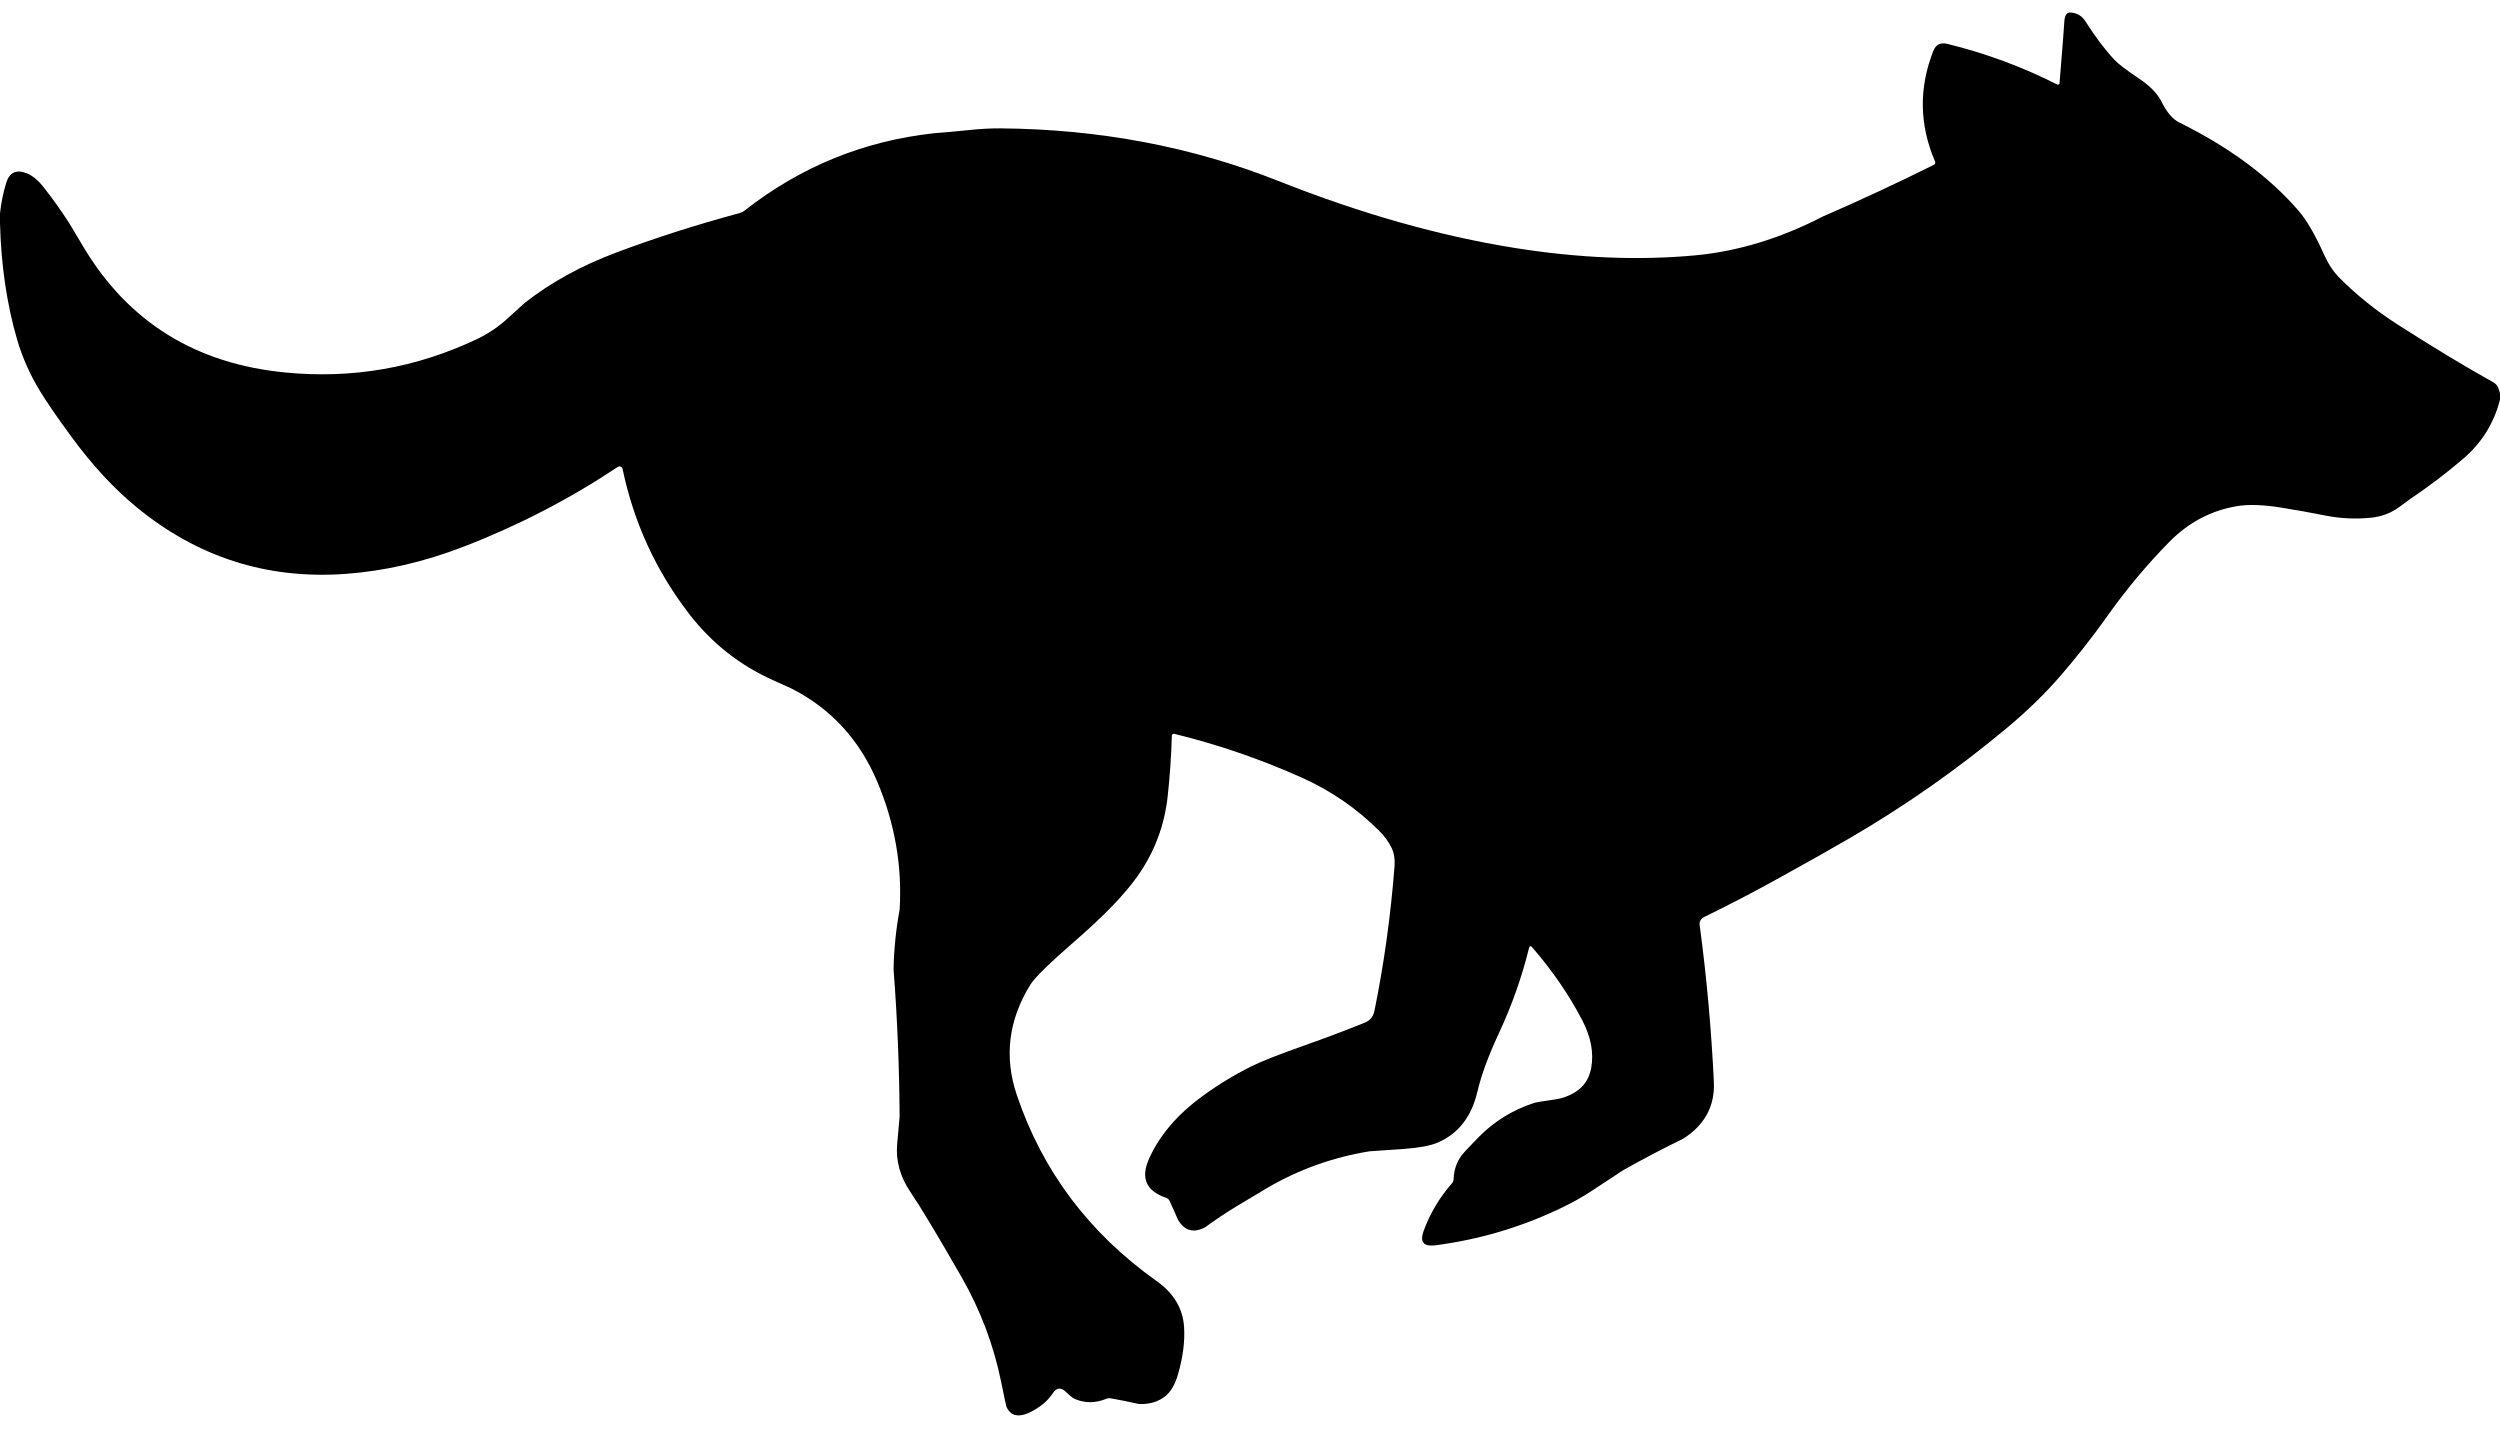 <svg width="70" height="40" viewBox="0 0 70 40" fill="none" xmlns="http://www.w3.org/2000/svg">
<path d="M57.965 0.35C58.15 0.358 58.292 0.44 58.391 0.596C58.659 1.02 58.929 1.379 59.202 1.672C59.311 1.789 59.542 1.966 59.895 2.201C60.201 2.406 60.411 2.622 60.524 2.85C60.669 3.144 60.832 3.335 61.014 3.426C62.414 4.119 63.527 4.941 64.352 5.892C64.582 6.157 64.82 6.564 65.066 7.112C65.187 7.384 65.332 7.605 65.501 7.775C65.978 8.257 66.524 8.695 67.137 9.089C68.117 9.717 69.005 10.254 69.802 10.698C69.867 10.734 69.912 10.778 69.937 10.83C69.965 10.889 69.986 10.952 70 11.019C70 11.076 70 11.133 70 11.19C69.831 11.852 69.486 12.405 68.966 12.848C68.489 13.256 67.99 13.634 67.469 13.983C67.463 13.988 67.371 14.056 67.193 14.188C66.954 14.365 66.682 14.468 66.377 14.497C65.95 14.539 65.525 14.518 65.104 14.434C64.698 14.353 64.291 14.28 63.882 14.214C63.378 14.133 62.967 14.118 62.649 14.17C61.916 14.29 61.278 14.626 60.736 15.178C60.105 15.821 59.53 16.51 59.009 17.245C58.602 17.819 58.169 18.372 57.71 18.904C57.273 19.41 56.772 19.9 56.206 20.372C54.817 21.533 53.34 22.569 51.775 23.478C51.257 23.78 50.585 24.159 49.759 24.614C49.089 24.985 48.404 25.341 47.705 25.682C47.666 25.701 47.634 25.733 47.613 25.771C47.592 25.81 47.584 25.855 47.59 25.898C47.785 27.346 47.917 28.81 47.988 30.288C48.021 30.968 47.733 31.501 47.126 31.886C46.554 32.164 45.992 32.459 45.44 32.771C45.402 32.793 45.112 32.984 44.57 33.344C44.308 33.518 44.003 33.687 43.656 33.851C42.556 34.371 41.402 34.711 40.195 34.868C39.859 34.912 39.748 34.778 39.862 34.466C40.043 33.972 40.307 33.528 40.655 33.133C40.683 33.1 40.699 33.059 40.701 33.014C40.71 32.769 40.781 32.554 40.913 32.368C40.963 32.297 41.126 32.122 41.401 31.841C41.839 31.396 42.356 31.076 42.953 30.883C43.013 30.863 43.206 30.831 43.531 30.786C43.738 30.757 43.927 30.69 44.097 30.585C44.345 30.433 44.497 30.207 44.553 29.907C44.631 29.483 44.548 29.038 44.305 28.571C43.936 27.86 43.468 27.178 42.902 26.526C42.858 26.475 42.828 26.482 42.812 26.548C42.612 27.359 42.332 28.151 41.971 28.925C41.678 29.554 41.476 30.102 41.366 30.57C41.2 31.276 40.826 31.752 40.245 31.997C40.044 32.081 39.731 32.139 39.305 32.171C38.987 32.194 38.669 32.216 38.35 32.236C37.331 32.401 36.382 32.74 35.5 33.252C35.338 33.346 35.041 33.524 34.609 33.785C34.313 33.965 34.024 34.158 33.744 34.364C33.419 34.535 33.166 34.464 32.983 34.151C32.907 33.974 32.828 33.798 32.747 33.623C32.738 33.604 32.725 33.587 32.709 33.572C32.693 33.558 32.674 33.547 32.653 33.539C32.094 33.351 31.933 32.987 32.171 32.45C32.461 31.796 32.958 31.212 33.663 30.696C34.1 30.376 34.56 30.096 35.042 29.856C35.32 29.718 35.819 29.521 36.539 29.267C37.099 29.069 37.655 28.86 38.206 28.638C38.358 28.577 38.451 28.466 38.484 28.306C38.749 27.009 38.936 25.668 39.045 24.282C39.063 24.066 39.035 23.885 38.964 23.738C38.879 23.567 38.767 23.413 38.63 23.276C38 22.644 37.278 22.146 36.464 21.78C35.308 21.26 34.112 20.849 32.878 20.547C32.87 20.545 32.862 20.545 32.855 20.546C32.847 20.548 32.84 20.551 32.833 20.556C32.827 20.561 32.822 20.567 32.818 20.574C32.815 20.581 32.813 20.59 32.812 20.598C32.796 21.157 32.757 21.721 32.696 22.289C32.607 23.114 32.324 23.863 31.847 24.538C31.487 25.046 30.911 25.644 30.119 26.331C29.399 26.957 28.978 27.367 28.856 27.562C28.237 28.555 28.109 29.59 28.472 30.664C29.19 32.792 30.496 34.529 32.39 35.873C32.866 36.211 33.121 36.64 33.154 37.158C33.18 37.56 33.123 38 32.985 38.478C32.902 38.766 32.782 38.971 32.627 39.094C32.426 39.253 32.18 39.325 31.89 39.312C31.628 39.253 31.366 39.2 31.102 39.153C31.06 39.145 31.015 39.15 30.972 39.168C30.673 39.291 30.381 39.292 30.095 39.171C30.038 39.146 29.956 39.081 29.848 38.975C29.708 38.839 29.585 38.851 29.478 39.012C29.38 39.159 29.259 39.282 29.114 39.381C28.637 39.713 28.325 39.715 28.179 39.387C28.173 39.372 28.123 39.138 28.03 38.685C27.82 37.654 27.451 36.679 26.925 35.761C26.268 34.613 25.79 33.816 25.49 33.373C25.201 32.944 25.078 32.497 25.121 32.03C25.166 31.54 25.189 31.287 25.189 31.271C25.182 29.894 25.125 28.518 25.02 27.144C25.03 26.581 25.087 26.023 25.19 25.469C25.263 24.255 25.058 23.07 24.575 21.914C24.075 20.718 23.267 19.838 22.152 19.274C22.152 19.274 21.982 19.198 21.643 19.044C20.706 18.624 19.923 18.004 19.292 17.184C18.364 15.976 17.743 14.624 17.432 13.129C17.429 13.115 17.422 13.102 17.413 13.091C17.404 13.08 17.392 13.071 17.379 13.066C17.366 13.06 17.352 13.058 17.337 13.06C17.323 13.061 17.309 13.066 17.298 13.074C15.941 13.976 14.502 14.721 12.979 15.308C11.865 15.737 10.763 15.991 9.673 16.069C7.479 16.227 5.528 15.603 3.82 14.198C3.189 13.679 2.587 13.029 2.013 12.247C1.603 11.689 1.306 11.257 1.12 10.951C0.835 10.48 0.622 9.999 0.479 9.507C0.19 8.513 0.031 7.427 0 6.252C0 6.161 0 6.069 0 5.978C0.03 5.69 0.087 5.406 0.172 5.125C0.261 4.833 0.448 4.74 0.734 4.846C0.903 4.908 1.071 5.047 1.237 5.262C1.484 5.578 1.717 5.905 1.935 6.242C1.935 6.244 2.07 6.47 2.339 6.919C3.595 9.019 5.482 10.19 8.001 10.431C9.876 10.612 11.66 10.299 13.355 9.495C13.664 9.347 13.944 9.16 14.194 8.933C14.523 8.635 14.69 8.484 14.694 8.48C15.421 7.909 16.274 7.439 17.253 7.072C18.321 6.67 19.471 6.302 20.705 5.967C20.759 5.953 20.809 5.928 20.852 5.893C22.416 4.668 24.181 3.947 26.148 3.731C26.459 3.707 26.77 3.679 27.081 3.647C27.439 3.609 27.752 3.591 28.018 3.594C30.788 3.618 33.377 4.108 35.786 5.064C38.099 5.981 40.31 6.608 42.417 6.943C44.205 7.229 45.892 7.297 47.476 7.149C48.664 7.037 49.852 6.675 51.038 6.063C52.088 5.607 53.124 5.125 54.148 4.615C54.164 4.607 54.177 4.593 54.183 4.576C54.19 4.559 54.189 4.54 54.182 4.524C53.741 3.496 53.725 2.465 54.132 1.428C54.203 1.249 54.332 1.182 54.519 1.227C55.599 1.492 56.626 1.871 57.6 2.366C57.606 2.369 57.614 2.371 57.621 2.371C57.629 2.371 57.636 2.369 57.643 2.365C57.649 2.362 57.655 2.356 57.659 2.35C57.663 2.344 57.666 2.337 57.667 2.329C57.751 1.296 57.795 0.737 57.798 0.654C57.804 0.447 57.86 0.345 57.965 0.35Z" fill="black"/>
</svg>
